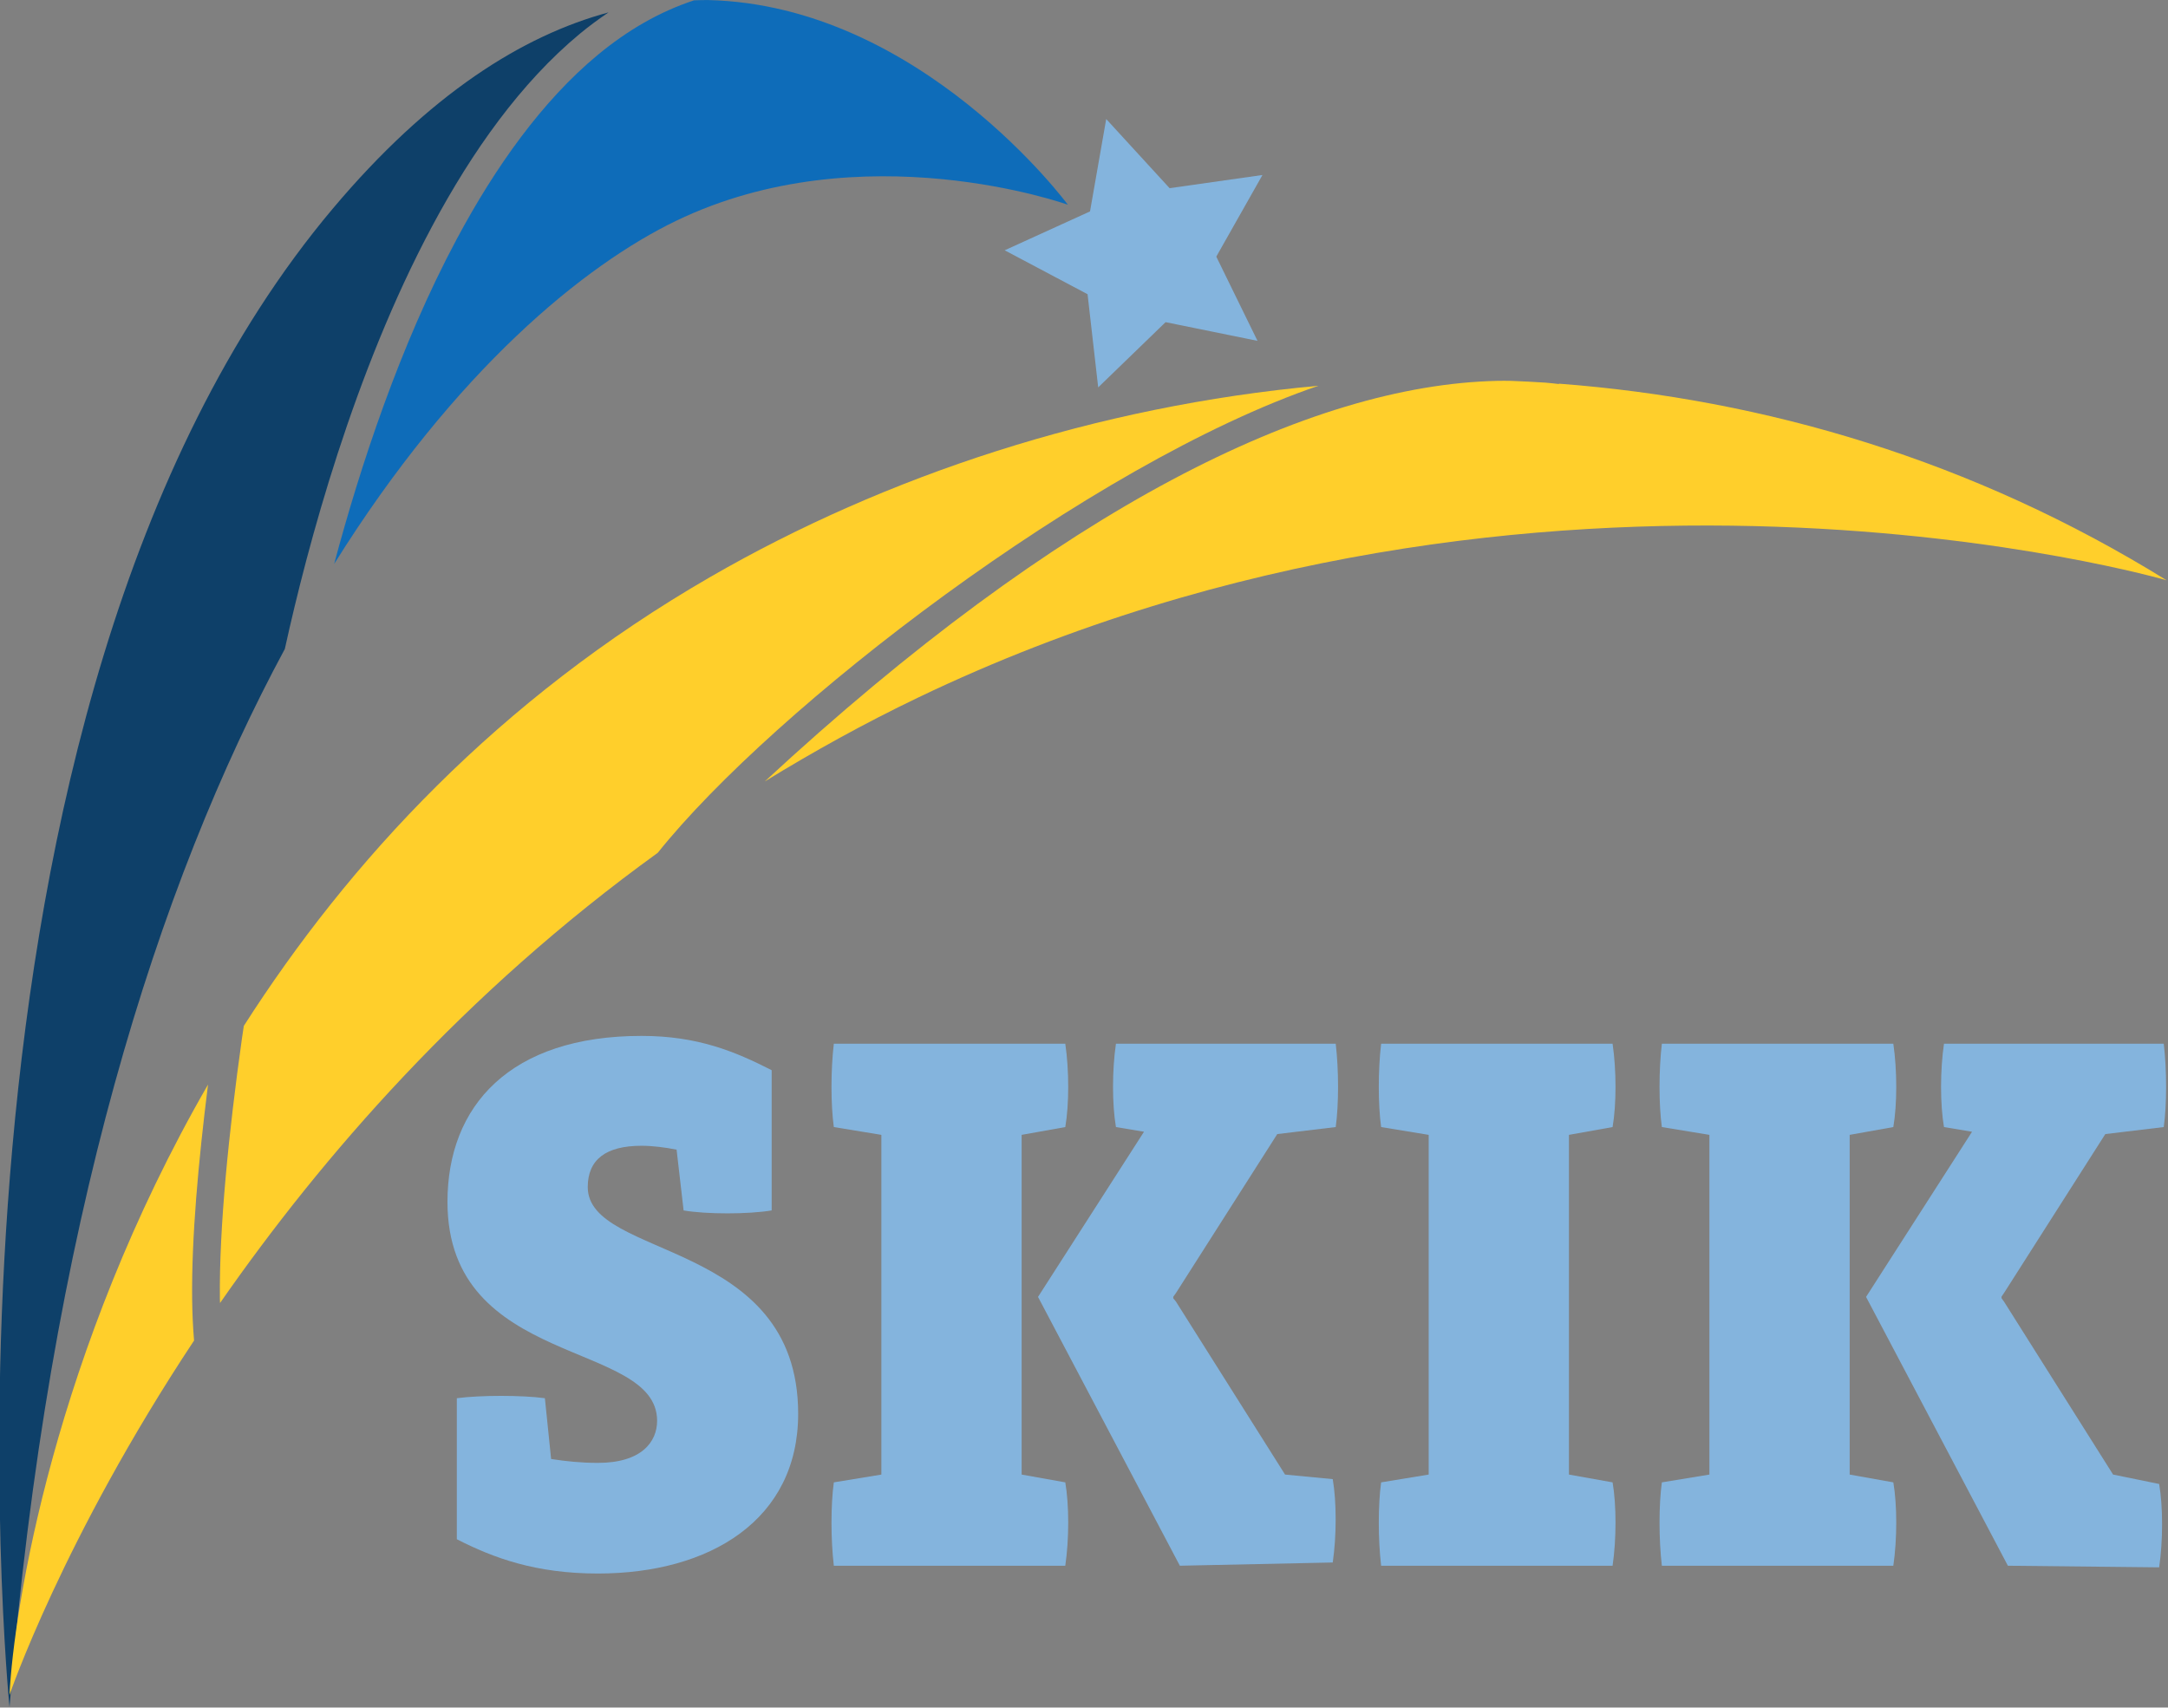 <?xml version="1.0" encoding="UTF-8" standalone="no"?>
<!-- Created with Inkscape (http://www.inkscape.org/) -->

<svg
   xmlns:dc="http://purl.org/dc/elements/1.1/"
   xmlns:cc="http://creativecommons.org/ns#"
   xmlns:rdf="http://www.w3.org/1999/02/22-rdf-syntax-ns#"
   xmlns:svg="http://www.w3.org/2000/svg"
   xmlns="http://www.w3.org/2000/svg"
   xmlns:sodipodi="http://sodipodi.sourceforge.net/DTD/sodipodi-0.dtd"
   xmlns:inkscape="http://www.inkscape.org/namespaces/inkscape"
   id="svg3504"
   version="1.1"
   inkscape:version="0.91 r13725"
   width="11.956cm"
   height="9.419cm"
   viewBox="0 0 423.626 333.728"
   sodipodi:docname="logo_skik_nowe.svg">
  <rect x="0" y="0" width="423.626" height="333.728" fill="#808080" stroke="none"/>
  <defs
     id="defs3508" />
  <sodipodi:namedview
     pagecolor="#ffffff"
     bordercolor="#666666"
     borderopacity="1"
     objecttolerance="10"
     gridtolerance="10"
     guidetolerance="10"
     inkscape:pageopacity="0"
     inkscape:pageshadow="2"
     inkscape:window-width="1336"
     inkscape:window-height="712"
     id="namedview3506"
     showgrid="false"
     inkscape:zoom="0.5"
     inkscape:cx="443.73666"
     inkscape:cy="134.3144"
     inkscape:window-x="30"
     inkscape:window-y="0"
     inkscape:window-maximized="1"
     inkscape:current-layer="layer2"
     showguides="true"
     inkscape:guide-bbox="true"
     fit-margin-top="0"
     fit-margin-left="0"
     fit-margin-right="0"
     fit-margin-bottom="0"
     borderlayer="true"
     units="cm">
    <sodipodi:guide
       position="1553.739,399.436"
       orientation="1,0"
       id="guide4287" />
    <sodipodi:guide
       position="693.579,-924.935"
       orientation="0,1"
       id="guide4309" />
  </sodipodi:namedview>
  <g
     inkscape:groupmode="layer"
     id="layer1"
     inkscape:label="Tło"
     style="display:inline"
     transform="translate(1192.413,491.916)" />
  <g
     inkscape:groupmode="layer"
     id="layer2"
     inkscape:label="Obrys"
     style="display:inline"
     transform="translate(1192.413,491.916)">
    <flowRoot
       xml:space="preserve"
       id="flowRoot4413"
       style="font-style:normal;font-weight:normal;font-size:40px;line-height:125%;font-family:sans-serif;letter-spacing:0px;word-spacing:0px;fill:#ffffff;fill-opacity:1;stroke:none;stroke-width:1px;stroke-linecap:butt;stroke-linejoin:miter;stroke-opacity:1"
       transform="translate(-699.334,214.203)"><flowRegion
         id="flowRegion4415"><rect
           id="rect4417"
           width="213.546"
           height="70.711"
           x="147.078"
           y="257.721"
           style="fill:#ffffff" /></flowRegion><flowPara
         id="flowPara4419" /></flowRoot>    <g
       id="g4450"
       transform="matrix(1.756,0,0,1.756,-1715.955,-491.252)">
      <path
         style="display:inline;fill:#000000;fill-rule:evenodd;stroke:#000000;stroke-width:2.057px;stroke-linecap:butt;stroke-linejoin:miter;stroke-opacity:1"
         d="m 349.868,93.985 c 0,0 -5.722,4.822 -4.983,5.497 0.739,0.675 7.587,-3.375 7.587,-3.375 z"
         id="path4360"
         inkscape:connector-curvature="0" />
      <path
         inkscape:connector-curvature="0"
         style="opacity:0.98;fill:#0a6bbb;fill-opacity:0.98;fill-rule:evenodd;stroke:none;stroke-width:0.25;stroke-linecap:butt;stroke-linejoin:miter;stroke-opacity:1"
         d="m 376.949,-0.375 c -0.518,-0.012 -1.051,0.023 -1.575,0.032 -3.846,1.265 -7.409,3.335 -10.721,6.08 -6.13,5.08 -11.362,12.396 -15.712,20.542 -6.291,11.78 -10.708,25.235 -13.614,36.109 13.53,-21.667 27.918,-33.297 38.041,-38.186 20.702,-9.998 43.603,-1.796 43.603,-1.796 0,0 -16.389,-22.213 -40.022,-22.78 z"
         id="path4362" />
      <path
         inkscape:connector-curvature="0"
         style="opacity:0.98;fill:#0a3e68;fill-opacity:0.98;fill-rule:evenodd;stroke:none;stroke-width:0.25;stroke-linecap:butt;stroke-linejoin:miter;stroke-opacity:1"
         d="M 365.859,0.999 C 356.287,3.582 345.899,10.09 335.163,22.855 288.092,78.819 299.203,189.619 299.203,189.619 303.547,135.756 315.812,97.872 329.839,71.85 c 2.564,-11.653 7.679,-30.735 16.379,-47.026 4.472,-8.374 9.885,-16.007 16.467,-21.462 1.025,-0.849 2.09,-1.626 3.174,-2.363 z"
         id="path4364" />
      <path
         sodipodi:type="star"
         style="fill:#84b4dd;fill-opacity:1;stroke:none;stroke-width:1.438;stroke-opacity:1"
         id="path4366"
         sodipodi:sides="5"
         sodipodi:cx="69.69677"
         sodipodi:cy="20.75609"
         sodipodi:r1="5.8828931"
         sodipodi:r2="2.9373074"
         sodipodi:arg1="0.54678884"
         sodipodi:arg2="1.1751074"
         inkscape:flatsided="false"
         inkscape:rounded="0"
         inkscape:randomized="0"
         d="m 74.722,23.815 -3.893,-0.348 -2.488,3.014 -0.872,-3.81 -3.636,-1.435 3.354,-2.006 0.242,-3.901 2.945,2.57 3.785,-0.976 -1.534,3.595 z"
         inkscape:transform-center-x="0.6620103"
         inkscape:transform-center-y="-0.070394626"
         transform="matrix(2.654,0.297,-0.297,2.654,246.835,-47.841)" />
      <path
         inkscape:connector-curvature="0"
         style="color:#000000;clip-rule:nonzero;display:inline;overflow:visible;visibility:visible;opacity:1;isolation:auto;mix-blend-mode:normal;color-interpolation:sRGB;color-interpolation-filters:linearRGB;solid-color:#000000;solid-opacity:1;fill:#ffcf2b;fill-opacity:1;fill-rule:evenodd;stroke:none;stroke-width:0.25;stroke-linecap:butt;stroke-linejoin:miter;stroke-miterlimit:4;stroke-dasharray:none;stroke-dashoffset:0;stroke-opacity:1;color-rendering:auto;image-rendering:auto;shape-rendering:auto;text-rendering:auto;enable-background:accumulate"
         d="m 464.754,42.01 c -20.863,0.454 -48.632,14.135 -81.507,44.583 5.399,-3.315 11.07,-6.464 17.094,-9.351 69.43,-33.275 138.897,-13.035 138.897,-13.035 C 517.666,50.837 494.485,44.051 471.617,42.323 l -0.004,0.04 c -0.502,-0.065 -1.015,-0.109 -1.527,-0.157 -1.249,-0.082 -2.495,-0.141 -3.741,-0.193 -0.528,-0.006 -1.054,-0.017 -1.591,-0.004 z"
         id="path4368" />
      <path
         style="color:#000000;clip-rule:nonzero;display:inline;overflow:visible;visibility:visible;opacity:1;isolation:auto;mix-blend-mode:normal;color-interpolation:sRGB;color-interpolation-filters:linearRGB;solid-color:#000000;solid-opacity:1;fill:#ffcf2b;fill-opacity:1;fill-rule:evenodd;stroke:none;stroke-width:0.25;stroke-linecap:butt;stroke-linejoin:miter;stroke-miterlimit:4;stroke-dasharray:none;stroke-dashoffset:0;stroke-opacity:1;color-rendering:auto;image-rendering:auto;shape-rendering:auto;text-rendering:auto;enable-background:accumulate"
         d="m 444.861,42.554 c -24.739,2.26 -48.166,10.018 -67.66,21.273 -23.62,13.637 -40.253,31.718 -51.925,49.976 -0.068,0.47 -0.143,0.932 -0.209,1.402 -1.472,10.477 -2.539,21.02 -2.455,28.96 0.002,0.168 0.012,0.317 0.017,0.482 11.309,-16.269 27.139,-34.524 48.706,-50.108 12.814,-16.035 48.008,-43.279 73.527,-51.985 z"
         id="path4370"
         inkscape:connector-curvature="0" />
      <path
         style="color:#000000;clip-rule:nonzero;display:inline;overflow:visible;visibility:visible;opacity:1;isolation:auto;mix-blend-mode:normal;color-interpolation:sRGB;color-interpolation-filters:linearRGB;solid-color:#000000;solid-opacity:1;fill:#ffcf2b;fill-opacity:1;fill-rule:evenodd;stroke:none;stroke-width:0.25;stroke-linecap:butt;stroke-linejoin:miter;stroke-miterlimit:4;stroke-dasharray:none;stroke-dashoffset:0;stroke-opacity:1;color-rendering:auto;image-rendering:auto;shape-rendering:auto;text-rendering:auto;enable-background:accumulate"
         d="m 321.294,120.329 c -17.1,29.67 -21.632,58.453 -22.093,67.946 0,0 5.916,-17.384 20.538,-39.452 -0.119,-1.447 -0.195,-2.972 -0.213,-4.625 -0.072,-6.793 0.68,-15.214 1.768,-23.869 z"
         id="path4372"
         inkscape:connector-curvature="0" />
      <g
         style="font-style:normal;font-variant:normal;font-weight:900;font-stretch:normal;font-size:80px;line-height:125%;font-family:Adagio_Slab;-inkscape-font-specification:'Adagio_Slab, Heavy';text-align:start;letter-spacing:0px;word-spacing:0px;writing-mode:lr-tb;text-anchor:start;fill:#84b4dd;fill-opacity:1;stroke:none;stroke-width:1px;stroke-linecap:butt;stroke-linejoin:miter;stroke-opacity:1"
         id="g4374"
         transform="matrix(1.084,0,0,1.084,934.911,-298.87)">
        <path
           d="m -527.089,397.242 c 0,-2.8 1.84,-4.24 5.52,-4.24 1.12,0 2.4,0.16 3.6,0.4 l 0.72,6.24 c 2.32,0.4 6.64,0.4 9.04,0 l 0,-14.4 c -3.76,-1.92 -7.6,-3.52 -13.36,-3.52 -13.52,0 -19.92,7.2 -19.92,17.04 0,17.12 21.52,14.16 21.52,22.48 0,2.16 -1.6,4.32 -6.08,4.32 -1.68,0 -3.28,-0.16 -4.8,-0.4 l -0.64,-6.24 c -2.32,-0.32 -6.64,-0.32 -9.04,0 l 0,14.48 c 3.76,1.92 8.08,3.52 14.48,3.52 11.52,0 20.56,-5.52 20.56,-16.4 0,-18 -21.6,-15.84 -21.6,-23.28 z"
           id="path4376"
           inkscape:connector-curvature="0"
           style="fill:#84b4dd;fill-opacity:1" />
        <path
           d="m -482.548,426.762 0,-34.88 4.48,-0.8 c 0.4,-2.32 0.4,-5.84 0,-8.56 l -23.76,0 c -0.32,2.72 -0.32,6.24 0,8.56 l 4.88,0.8 0,34.88 -4.88,0.8 c -0.32,2.32 -0.32,5.84 0,8.56 l 23.76,0 c 0.4,-2.72 0.4,-6.24 0,-8.56 z m 31.934,0.468 -4.894,-0.468 -11.2,-17.76 -0.275,-0.338 0,-0.16 0.275,-0.383 10.4,-16.32 6,-0.72 c 0.32,-2.32 0.32,-5.84 0,-8.56 l -22.56,0 c -0.4,2.72 -0.4,6.24 0,8.56 l 2.88,0.48 -10.88,16.96 14.56,27.6 15.694,-0.332 c 0.4,-2.72 0.4,-6.24 0,-8.56 z"
           id="path4378"
           inkscape:connector-curvature="0"
           sodipodi:nodetypes="ccccccccccccccccccccccccccccc"
           style="fill:#84b4dd;fill-opacity:1" />
        <path
           d="m -426.366,426.762 0,-34.88 4.48,-0.8 c 0.4,-2.32 0.4,-5.84 0,-8.56 l -23.76,0 c -0.32,2.72 -0.32,6.24 0,8.56 l 4.88,0.8 0,34.88 -4.88,0.8 c -0.32,2.32 -0.32,5.84 0,8.56 l 23.76,0 c 0.4,-2.72 0.4,-6.24 0,-8.56 l -4.48,-0.8 z"
           id="path4380"
           inkscape:connector-curvature="0"
           style="fill:#84b4dd;fill-opacity:1" />
        <path
           d="m -397.548,426.762 0,-34.88 4.48,-0.8 c 0.4,-2.32 0.4,-5.84 0,-8.56 l -23.76,0 c -0.32,2.72 -0.32,6.24 0,8.56 l 4.88,0.8 0,34.88 -4.88,0.8 c -0.32,2.32 -0.32,5.84 0,8.56 l 23.76,0 c 0.4,-2.72 0.4,-6.24 0,-8.56 z m 31.768,0.966 -4.728,-0.966 -11.2,-17.76 -0.254,-0.348 0,-0.16 0.254,-0.372 10.4,-16.32 6,-0.72 c 0.32,-2.32 0.32,-5.84 0,-8.56 l -22.56,0 c -0.4,2.72 -0.4,6.24 0,8.56 l 2.88,0.48 -10.88,16.96 14.56,27.6 15.528,0.166 c 0.4,-2.72 0.4,-6.24 0,-8.56 z"
           id="path4382"
           inkscape:connector-curvature="0"
           sodipodi:nodetypes="ccccccccccccccccccccccccccccc"
           style="fill:#84b4dd;fill-opacity:1" />
      </g>
    </g>
  </g>
</svg>
